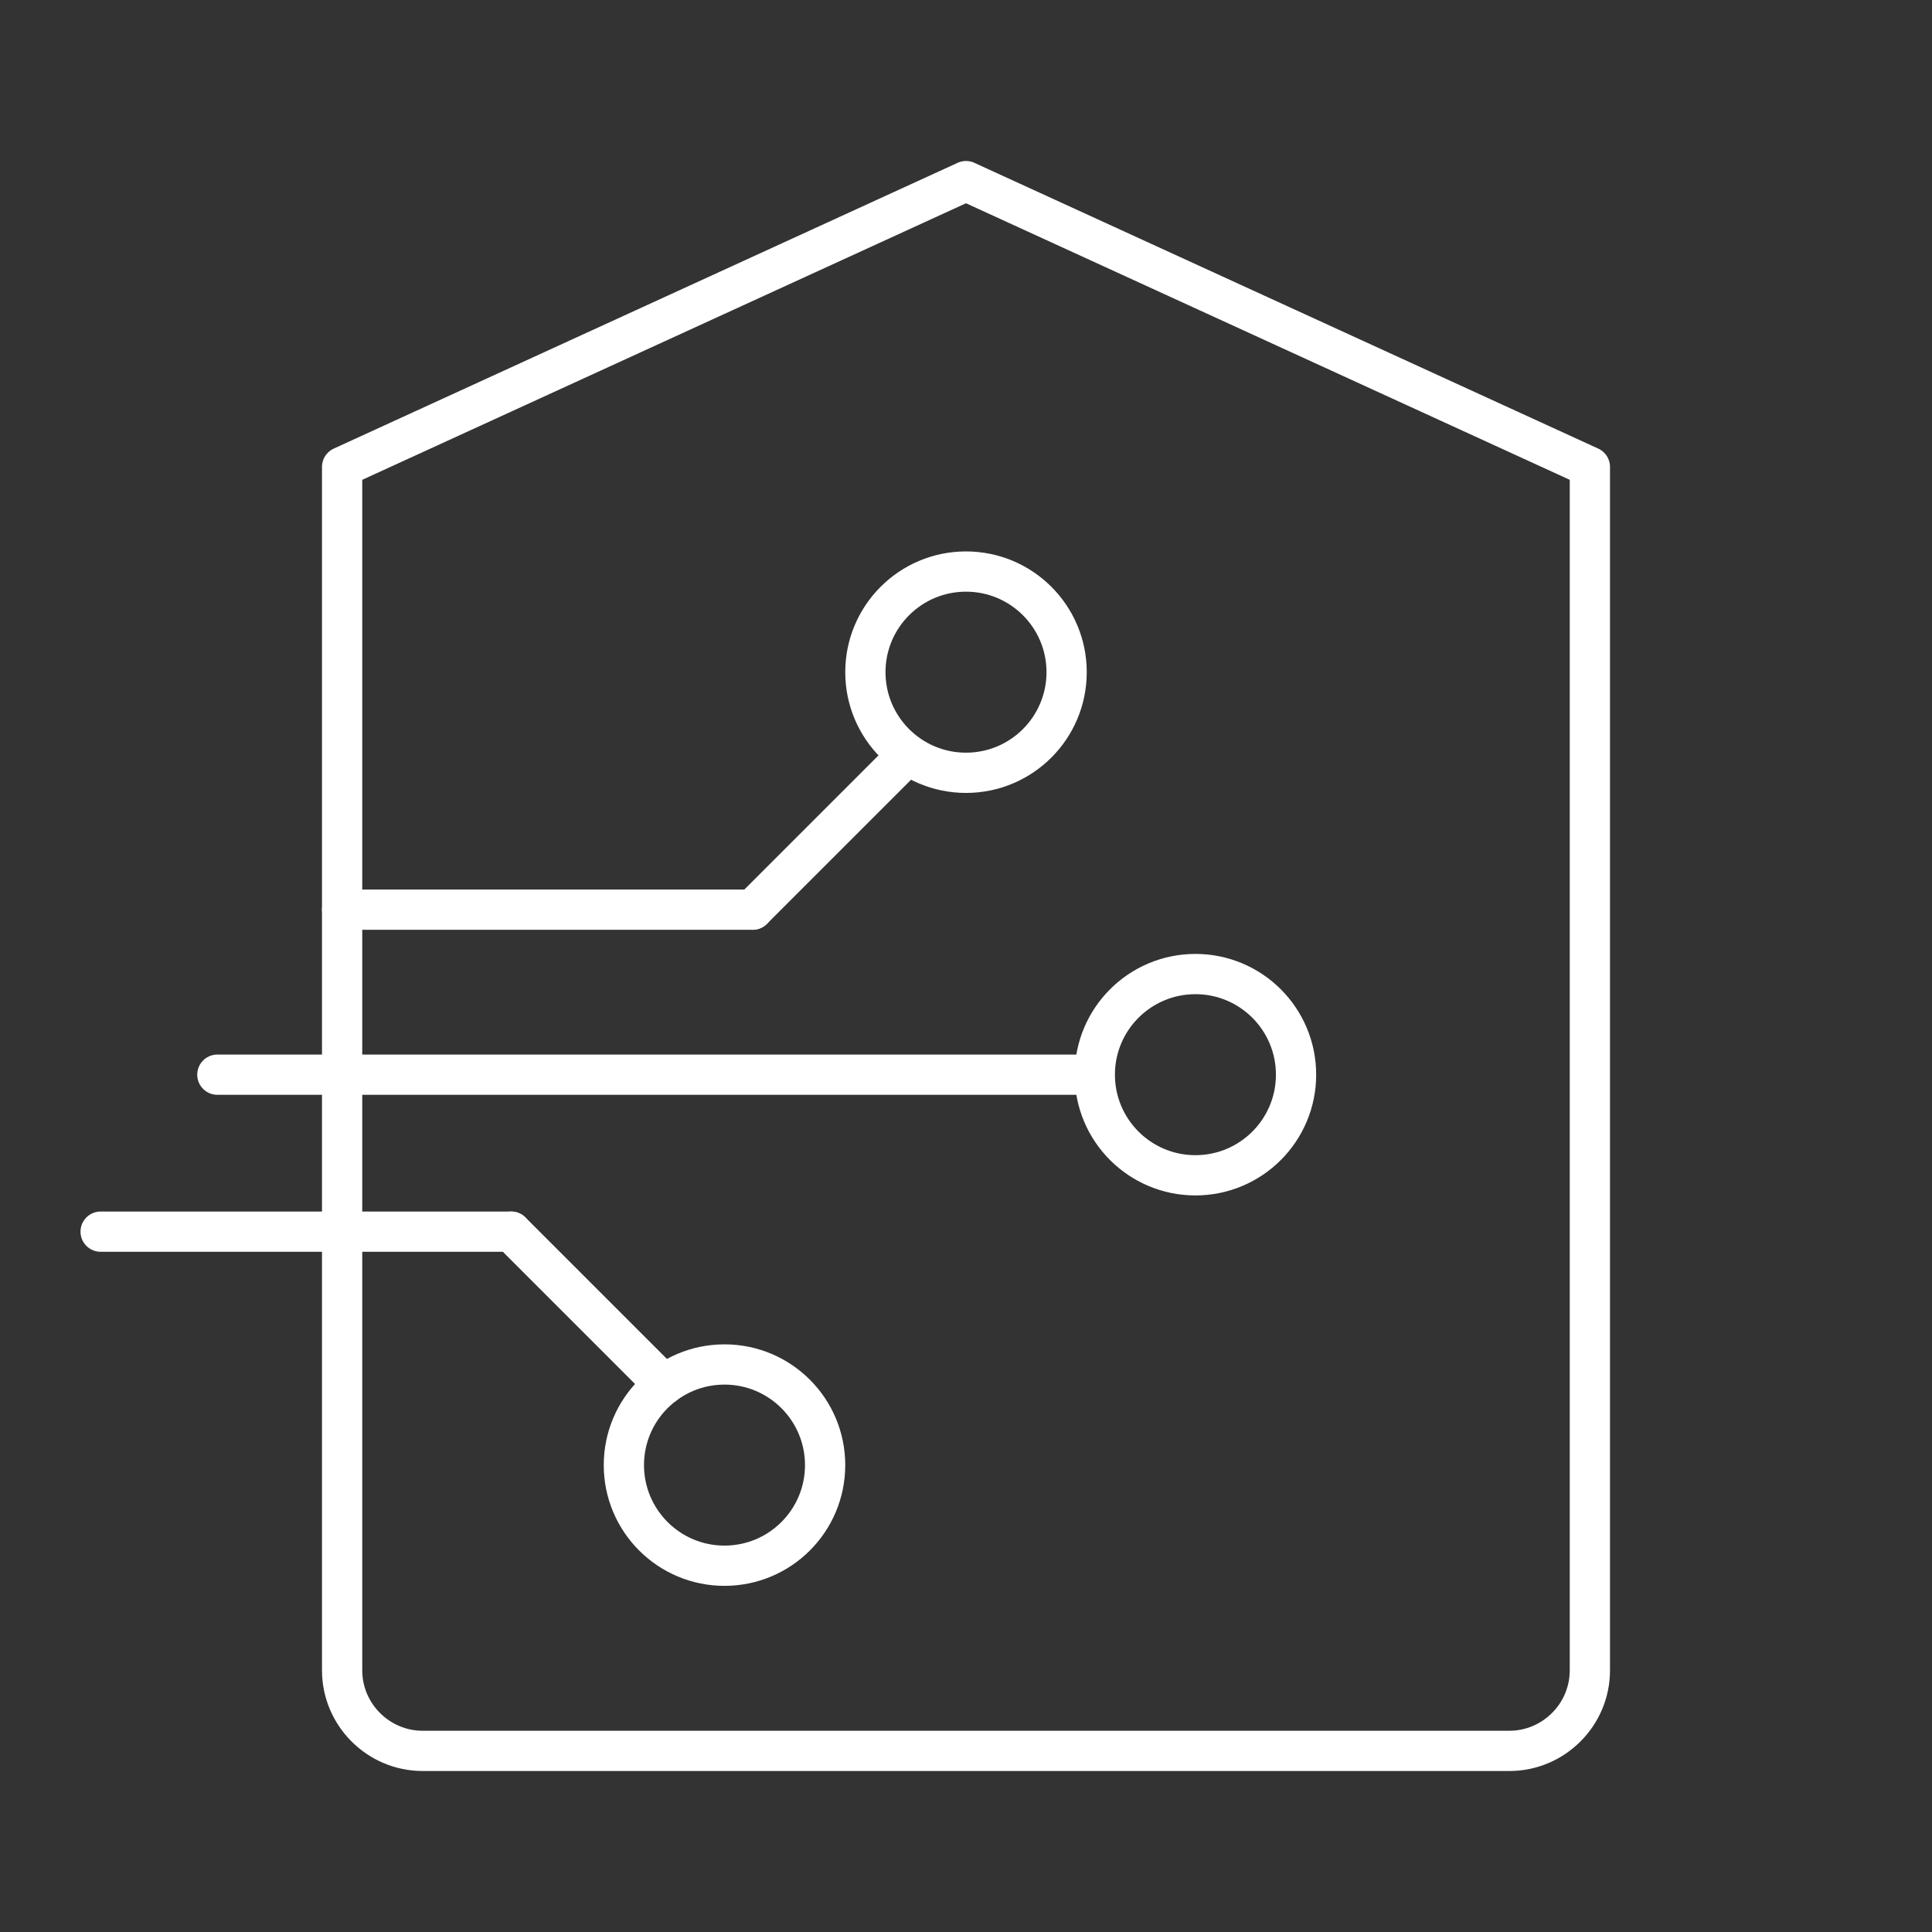 <?xml version="1.0" encoding="UTF-8"?><svg id="a" xmlns="http://www.w3.org/2000/svg" viewBox="0 0 48 48"><rect x="0" y="0" width="48" height="48" fill="#333333" stroke="none"/><defs><style>.b{fill:none;stroke:#fff;stroke-linecap:round;stroke-linejoin:round;}</style></defs><path class="b" d="M39.5,11.6v29.9c0,1.1-.9,2-2,2H10.5c-1.1,0-2-.9-2-2V11.6l15.5-7.1,15.5,7.1Z"/><circle class="b" cx="24" cy="16.7" r="2.5"/><line class="b" x1="8.5" y1="22.6" x2="18.7" y2="22.6"/><line class="b" x1="22.5" y1="18.8" x2="18.7" y2="22.6"/><circle class="b" cx="18" cy="36.4" r="2.5"/><line class="b" x1="2.5" y1="30.6" x2="12.7" y2="30.6"/><line class="b" x1="16.5" y1="34.4" x2="12.7" y2="30.6"/><circle class="b" cx="29.7" cy="26.7" r="2.5"/><line class="b" x1="5.4" y1="26.7" x2="27.1" y2="26.7"/></svg>